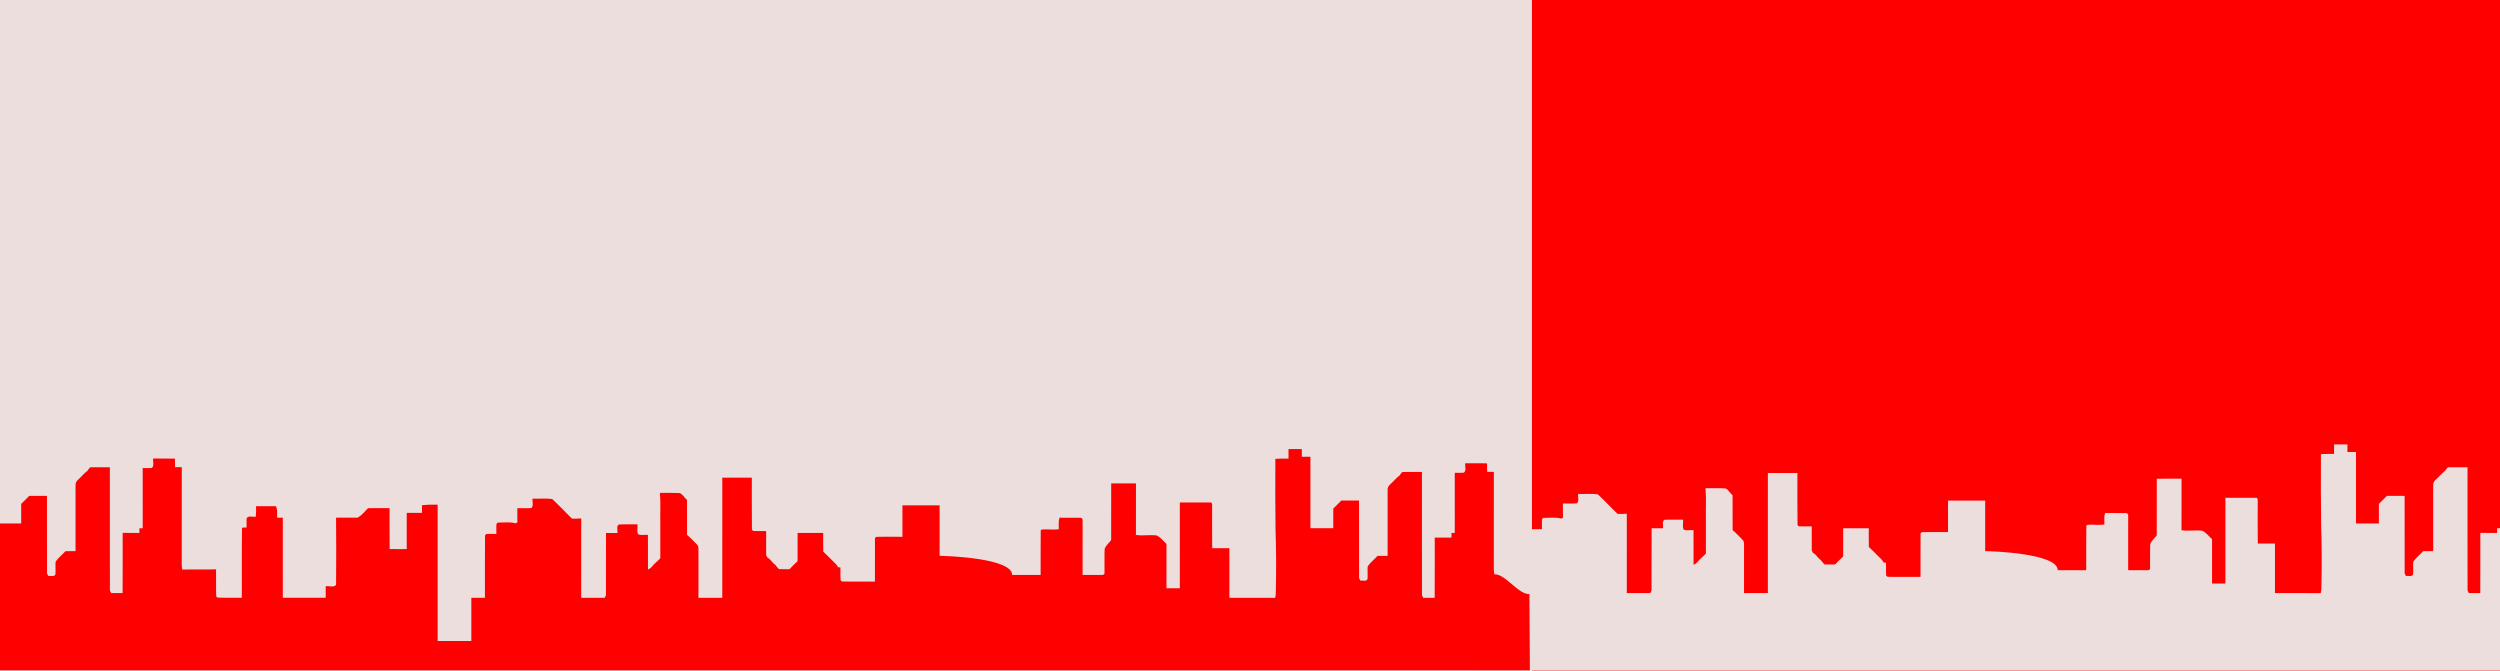 <?xml version="1.0" encoding="UTF-8" standalone="no"?>
<!DOCTYPE svg PUBLIC "-//W3C//DTD SVG 1.1//EN" "http://www.w3.org/Graphics/SVG/1.1/DTD/svg11.dtd">
<svg width="100%" height="100%" viewBox="0 0 2658 713" version="1.1" xmlns="http://www.w3.org/2000/svg" xmlns:xlink="http://www.w3.org/1999/xlink" xml:space="preserve" xmlns:serif="http://www.serif.com/" style="fill-rule:evenodd;clip-rule:evenodd;stroke-linejoin:round;stroke-miterlimit:2;">
    <rect x="-56.272" y="-48.245" width="1685" height="930" style="fill:rgb(237,222,222);"/>
    <rect x="1628.73" y="-43.245" width="1410" height="1075" style="fill:rgb(255,0,0);"/>
    <g transform="matrix(1,0,0,1,2452,0)">
        <path d="M1802.56,712.752L-885.029,712.752L-885.029,676.532L-839.211,676.532L-839.211,630.559C-834.401,630.563 -829.581,630.572 -824.761,630.563C-824.671,608.419 -824.941,586.255 -824.641,564.131C-824.321,563.786 -823.651,563.118 -823.321,562.783C-819.771,562.438 -816.181,562.742 -812.601,562.661C-812.531,559.094 -812.841,555.506 -812.481,551.949C-812.151,551.615 -811.481,550.956 -811.141,550.621C-804.851,550.733 -798.271,549.587 -792.151,551.401C-791.661,551.127 -790.701,550.56 -790.221,550.286C-790.401,545.29 -790.291,540.293 -790.301,535.307C-785.381,535.175 -780.441,535.54 -775.531,535.185C-772.641,532.864 -774.651,528.395 -774.101,525.162C-767.181,525.436 -760.061,524.605 -753.231,525.557C-745.931,532.215 -739.281,539.614 -732.091,546.434C-728.871,546.525 -725.631,546.464 -722.381,546.16C-722.421,574.294 -722.411,602.427 -722.401,630.561L-697.441,630.561C-697.111,629.892 -696.441,628.564 -696.101,627.896C-695.971,605.823 -696.121,583.75 -696.021,561.677C-691.991,561.687 -687.941,561.697 -683.881,561.657C-683.441,558.738 -685.241,554.644 -682.441,552.647C-675.831,552.302 -669.191,552.657 -662.551,552.505C-662.121,555.93 -663.581,559.863 -661.931,562.974C-658.851,564.565 -654.901,563.298 -651.461,563.663C-651.431,575.946 -651.531,588.239 -651.411,600.523C-649.791,599.814 -648.251,598.851 -647.161,597.412C-644.661,594.017 -641.071,591.686 -638.291,588.554C-638.291,576.21 -638.301,563.866 -638.291,551.532C-638.531,540.708 -637.791,529.834 -638.691,519.051C-631.681,519.254 -624.641,518.788 -617.621,519.264C-614.221,520.49 -612.741,524.352 -609.941,526.51C-609.851,538.905 -609.981,551.289 -609.881,563.684C-606.141,566.653 -603.021,570.302 -599.601,573.626C-598.101,574.933 -597.691,576.97 -597.741,578.886C-597.761,596.115 -597.751,613.334 -597.751,630.562L-572.411,630.562C-572.401,587.997 -572.421,545.431 -572.401,502.862C-561.931,502.862 -551.461,502.862 -540.991,502.872C-540.911,521.317 -541.171,539.782 -540.871,558.227C-540.571,558.541 -539.941,559.18 -539.631,559.494C-535.041,559.849 -530.411,559.494 -525.791,559.616C-525.771,568.19 -525.851,576.764 -525.751,585.338C-525.421,585.966 -524.751,587.203 -524.401,587.831C-520.921,589.544 -519.421,593.415 -516.141,595.412C-514.951,597.084 -513.571,598.635 -512.141,600.135C-508.421,600.165 -504.691,600.176 -500.961,600.145C-498.141,597.267 -495.321,594.368 -492.351,591.622C-492.351,581.629 -492.371,571.637 -492.341,561.644C-483.271,561.634 -474.201,561.644 -465.121,561.644C-465.101,568.262 -465.261,574.88 -465.031,581.498C-461.581,584.64 -458.401,588.055 -455.071,591.329C-453.021,593.427 -450.571,595.281 -449.341,598.048C-448.701,598.109 -447.431,598.241 -446.791,598.301C-446.611,602.831 -447.001,607.392 -446.621,611.922L-445.331,613.209C-433.601,613.523 -421.841,613.239 -410.111,613.32C-410.041,597.936 -410.191,582.531 -410.091,567.147C-409.771,566.813 -409.131,566.144 -408.811,565.809C-399.521,565.505 -390.191,565.809 -380.871,565.698C-380.869,562.911 -380.868,560.124 -380.868,557.337L-380.874,540.615C-380.874,537.828 -380.874,535.041 -380.871,532.254L-341.341,532.254C-341.341,550.162 -341.361,568.06 -341.351,585.967C-333.921,585.977 -264.221,588.329 -264.211,606.236L-233.921,606.236C-233.841,590.406 -234.081,574.576 -233.811,558.766C-233.501,558.563 -232.871,558.158 -232.571,557.955C-226.601,557.469 -220.591,558.533 -214.631,557.702C-214.591,553.608 -215.201,549.361 -213.781,545.409C-206.341,545.571 -198.891,545.348 -191.431,545.49C-189.981,545.439 -189.121,547.081 -189.311,548.399C-189.331,567.675 -189.351,586.961 -189.331,606.237C-182.581,606.217 -175.851,606.257 -169.111,606.257C-167.811,606.46 -165.871,605.872 -166.041,604.2C-165.841,595.778 -166.241,587.346 -165.911,578.945C-164.881,574.911 -161.231,572.489 -158.951,569.216C-158.881,549.129 -158.951,529.042 -158.921,508.956C-150.141,508.936 -141.361,508.946 -132.571,508.946C-132.601,527.219 -132.511,545.481 -132.621,563.744C-125.401,564.889 -118.021,563.369 -110.741,564.261C-106.341,566.024 -103.621,570.22 -100.141,573.25C-100.141,588.979 -100.151,604.698 -100.141,620.427C-95.421,620.437 -90.691,620.437 -85.951,620.427C-85.931,590.023 -85.981,559.63 -85.931,529.236C-75.121,529.236 -64.291,529.165 -53.471,529.246C-51.831,529.013 -51.471,531.04 -51.581,532.256C-51.601,547.458 -51.731,562.66 -51.521,577.862C-45.441,577.882 -39.351,577.852 -33.261,577.872C-33.241,595.435 -33.261,612.999 -33.251,630.562C-17.041,630.603 -0.811,630.481 15.399,630.623C16.549,626.65 15.929,622.475 16.199,618.411C16.649,598.486 16.469,578.541 15.809,558.627C15.499,533.351 15.479,508.065 15.619,482.79C20.259,482.547 24.909,482.628 29.589,482.618C29.569,479.233 29.579,475.858 29.609,472.473C34.309,472.503 39.029,472.524 43.759,472.463C43.749,475.159 43.749,477.865 43.769,480.571L52.889,480.571C52.889,505.908 52.879,531.244 52.889,556.581L77.219,556.581C77.219,549.639 77.209,542.697 77.219,535.754C80.099,532.937 82.949,530.089 85.769,527.19C92.029,527.19 98.299,527.18 104.579,527.19C104.619,554.685 104.509,582.17 104.629,609.655C104.959,610.324 105.629,611.652 105.969,612.32C108.439,611.975 111.979,613.455 113.579,610.871C114.049,606.28 113.329,601.659 113.829,597.068C116.729,592.923 120.909,589.801 124.259,586.011C127.819,585.96 131.399,585.95 134.979,585.97C134.999,562.65 134.979,539.32 134.979,516.001C134.729,513.528 136.099,511.288 137.969,509.778C141.329,506.758 144.109,503.099 147.789,500.444C148.929,498.944 149.789,496.431 152.149,496.816C158.579,496.694 165.019,496.836 171.469,496.786C171.509,540.497 171.389,584.207 171.519,627.906C171.849,628.565 172.519,629.892 172.859,630.561L185.009,630.561C185.229,609.249 184.999,587.909 185.089,566.578C191.019,566.57 196.949,566.582 202.889,566.581L202.889,561.646L206.369,561.643C206.379,556.31 206.379,550.978 206.379,545.645L206.369,513.65L206.369,497.653C209.609,497.612 212.839,497.866 216.059,497.552C218.979,495.262 216.959,490.752 217.509,487.529C225.239,487.57 232.969,487.418 240.699,487.62C240.769,490.63 240.779,493.63 240.759,496.64C243.139,496.64 245.529,496.65 247.919,496.66C247.909,531.118 247.969,565.585 247.889,600.04C247.889,601.884 248.169,603.729 248.479,605.553C260.449,605.259 272.429,605.746 284.399,605.31C284.539,614.877 284.209,624.464 284.529,634.021C284.859,634.366 285.519,635.034 285.859,635.369C294.479,635.683 303.139,635.389 311.769,635.491C311.929,610.671 311.499,585.831 311.989,561.022C313.599,560.941 315.219,560.86 316.839,560.779C316.899,557.445 316.629,554.1 316.959,550.786C319.159,547.948 323.469,549.843 326.589,549.357C327.029,545.648 327.009,541.918 326.899,538.199C333.939,538.179 340.959,538.24 347.979,538.169C350.049,541.909 349.099,546.277 349.259,550.351C351.289,550.361 353.319,550.371 355.339,550.381C355.359,578.748 355.339,607.114 355.349,635.491L400.959,635.491L400.959,623.329C404.509,622.701 409.369,624.88 411.979,621.88C412.189,598.054 412.199,574.187 411.969,550.36L434.829,550.36C439.349,548.039 442.379,543.793 445.929,540.306C453.569,540.134 461.209,540.255 468.859,540.235C468.919,554.727 468.739,569.23 468.949,583.733C474.989,583.875 481.039,583.784 487.089,583.794C487.109,570.964 487.089,558.133 487.099,545.293C492.499,545.283 497.909,545.303 503.319,545.293L503.319,537.155C508.833,536.559 514.406,536.433 519.971,536.564L519.971,681.532L555.789,681.532L555.789,635.559C560.599,635.563 565.419,635.572 570.239,635.563C570.329,613.419 570.059,591.255 570.359,569.131C570.679,568.786 571.349,568.118 571.679,567.783C575.229,567.438 578.819,567.742 582.399,567.661C582.469,564.094 582.159,560.506 582.519,556.949C582.849,556.615 583.519,555.956 583.859,555.621C590.149,555.733 596.729,554.587 602.849,556.401C603.339,556.127 604.299,555.56 604.779,555.286C604.599,550.29 604.709,545.293 604.699,540.307C609.619,540.175 614.559,540.54 619.469,540.185C622.359,537.864 620.349,533.395 620.899,530.162C627.819,530.436 634.939,529.605 641.769,530.557C649.069,537.215 655.719,544.614 662.909,551.434C666.129,551.525 669.369,551.464 672.619,551.16C672.579,579.294 672.589,607.427 672.599,635.561L697.559,635.561C697.889,634.892 698.559,633.564 698.899,632.896C699.029,610.823 698.879,588.75 698.979,566.677C703.009,566.687 707.059,566.697 711.119,566.657C711.559,563.738 709.759,559.644 712.559,557.647C719.169,557.302 725.809,557.657 732.449,557.505C732.879,560.93 731.419,564.863 733.069,567.974C736.149,569.565 740.099,568.298 743.539,568.663C743.569,580.946 743.469,593.239 743.589,605.523C745.209,604.814 746.749,603.851 747.839,602.412C750.339,599.017 753.929,596.686 756.709,593.554C756.709,581.21 756.699,568.866 756.709,556.532C756.469,545.708 757.209,534.834 756.309,524.051C763.319,524.254 770.359,523.788 777.379,524.264C780.779,525.49 782.259,529.352 785.059,531.51C785.149,543.905 785.019,556.289 785.119,568.684C788.859,571.653 791.979,575.302 795.399,578.626C796.899,579.933 797.309,581.97 797.259,583.886C797.239,601.115 797.249,618.334 797.249,635.562L822.589,635.562C822.599,592.997 822.579,550.431 822.599,507.862C833.069,507.862 843.539,507.862 854.009,507.872C854.089,526.317 853.829,544.782 854.129,563.227C854.429,563.541 855.059,564.18 855.369,564.494C859.959,564.849 864.589,564.494 869.209,564.616C869.229,573.19 869.149,581.764 869.249,590.338C869.579,590.966 870.249,592.203 870.599,592.831C874.079,594.544 875.579,598.415 878.859,600.412C880.049,602.084 881.429,603.635 882.859,605.135C886.579,605.165 890.309,605.176 894.039,605.145C896.859,602.267 899.679,599.368 902.649,596.622C902.649,586.629 902.629,576.637 902.659,566.644C911.729,566.634 920.799,566.644 929.879,566.644C929.899,573.262 929.739,579.88 929.969,586.498C933.419,589.64 936.599,593.055 939.929,596.329C941.979,598.427 944.429,600.281 945.659,603.048C946.299,603.109 947.569,603.241 948.209,603.301C948.389,607.831 947.999,612.392 948.379,616.922L949.669,618.209C961.399,618.523 973.159,618.239 984.889,618.32C984.959,602.936 984.809,587.531 984.909,572.147C985.229,571.813 985.869,571.144 986.189,570.809C995.479,570.505 1004.81,570.809 1014.13,570.698C1014.14,559.55 1014.12,548.402 1014.13,537.254L1053.66,537.254C1053.66,555.162 1053.64,573.06 1053.65,590.967C1061.08,590.977 1130.78,593.329 1130.79,611.236L1161.08,611.236C1161.16,595.406 1160.92,579.576 1161.19,563.766C1161.5,563.563 1162.13,563.158 1162.43,562.955C1168.4,562.469 1174.41,563.533 1180.37,562.702C1180.41,558.608 1179.8,554.361 1181.22,550.409C1188.66,550.571 1196.11,550.348 1203.57,550.49C1205.02,550.439 1205.88,552.081 1205.69,553.399C1205.67,572.675 1205.65,591.961 1205.67,611.237C1212.42,611.217 1219.15,611.257 1225.89,611.257C1227.19,611.46 1229.13,610.872 1228.96,609.2C1229.16,600.778 1228.76,592.346 1229.09,583.945C1230.12,579.911 1233.77,577.489 1236.05,574.216C1236.12,554.129 1236.05,534.042 1236.08,513.956C1244.86,513.936 1253.64,513.946 1262.43,513.946C1262.4,532.219 1262.49,550.481 1262.38,568.744C1269.6,569.889 1276.98,568.369 1284.26,569.261C1288.66,571.024 1291.38,575.22 1294.86,578.25C1294.86,593.979 1294.85,609.698 1294.86,625.427C1299.58,625.437 1304.31,625.437 1309.05,625.427C1309.07,595.023 1309.02,564.63 1309.07,534.236C1319.88,534.236 1330.71,534.165 1341.53,534.246C1343.17,534.013 1343.53,536.04 1343.42,537.256C1343.4,552.458 1343.27,567.66 1343.48,582.862C1349.56,582.882 1355.65,582.852 1361.74,582.872C1361.76,600.435 1361.74,617.999 1361.75,635.562C1377.96,635.603 1394.19,635.481 1410.4,635.623C1411.55,631.65 1410.93,627.475 1411.2,623.411C1411.65,603.486 1411.47,583.541 1410.81,563.627C1410.5,538.351 1410.48,513.065 1410.62,487.79C1415.26,487.547 1419.91,487.628 1424.59,487.618C1424.57,484.233 1424.58,480.858 1424.61,477.473C1429.31,477.503 1434.03,477.524 1438.76,477.463C1438.75,480.159 1438.75,482.865 1438.77,485.571L1447.89,485.571C1447.89,510.908 1447.88,536.244 1447.89,561.581L1472.22,561.581C1472.22,554.639 1472.21,547.697 1472.22,540.754C1475.1,537.937 1477.95,535.089 1480.77,532.19C1487.03,532.19 1493.3,532.18 1499.58,532.19C1499.62,559.685 1499.51,587.17 1499.63,614.655C1499.96,615.324 1500.63,616.652 1500.97,617.32C1503.44,616.975 1506.98,618.455 1508.58,615.871C1509.05,611.28 1508.33,606.659 1508.83,602.068C1511.73,597.923 1515.91,594.801 1519.26,591.011C1522.82,590.96 1526.4,590.95 1529.98,590.97C1530,567.65 1529.98,544.32 1529.98,521.001C1529.73,518.528 1531.1,516.288 1532.97,514.778C1536.33,511.758 1539.11,508.099 1542.79,505.444C1543.93,503.944 1544.79,501.431 1547.15,501.816C1553.58,501.694 1560.02,501.836 1566.47,501.786C1566.51,545.497 1566.39,589.207 1566.52,632.906C1566.85,633.565 1567.52,634.892 1567.86,635.561L1580.01,635.561C1580.23,614.249 1580,592.909 1580.09,571.578C1586.02,571.57 1591.95,571.582 1597.89,571.581L1597.89,566.646L1601.37,566.643C1601.38,561.31 1601.38,555.978 1601.38,550.645L1601.37,518.65L1601.37,502.653C1604.61,502.612 1607.84,502.866 1611.06,502.552C1613.98,500.262 1611.96,495.752 1612.51,492.529C1620.24,492.57 1627.97,492.418 1635.7,492.62C1635.77,495.63 1635.78,498.63 1635.76,501.64C1638.14,501.64 1640.53,501.65 1642.92,501.66C1642.91,536.118 1642.97,570.585 1642.89,605.04C1642.89,606.884 1643.17,608.729 1643.48,610.553C1655.45,610.259 1667.43,610.746 1679.4,610.31C1679.54,619.877 1679.21,629.464 1679.53,639.021C1679.86,639.366 1680.52,640.034 1680.86,640.369C1689.48,640.683 1698.14,640.389 1706.77,640.491C1706.93,615.671 1706.5,590.831 1706.99,566.022C1708.6,565.941 1710.22,565.86 1711.84,565.779C1711.9,562.445 1711.63,559.1 1711.96,555.786C1714.16,552.948 1718.47,554.843 1721.59,554.357C1722.03,550.648 1722.01,546.918 1721.9,543.199C1728.94,543.179 1735.96,543.24 1742.98,543.169C1745.05,546.909 1744.1,551.277 1744.26,555.351C1746.29,555.361 1748.32,555.371 1750.34,555.381C1750.36,583.748 1750.34,612.114 1750.35,640.491L1795.96,640.491L1795.96,628.329C1797.96,627.976 1800.37,628.511 1802.56,628.512L1802.56,712.752Z" style="fill:rgb(237,222,222);fill-rule:nonzero;"/>
    </g>
    <g transform="matrix(1,0,0,1,-54.667,0)">
        <path d="M1681.23,712.752L-885.029,712.752L-885.029,676.532L-839.211,676.532L-839.211,630.559C-834.401,630.563 -829.581,630.572 -824.761,630.563C-824.671,608.419 -824.941,586.255 -824.641,564.131C-824.321,563.786 -823.651,563.118 -823.321,562.783C-819.771,562.438 -816.181,562.742 -812.601,562.661C-812.531,559.094 -812.841,555.506 -812.481,551.949C-812.151,551.615 -811.481,550.956 -811.141,550.621C-804.851,550.733 -798.271,549.587 -792.151,551.401C-791.661,551.127 -790.701,550.56 -790.221,550.286C-790.401,545.29 -790.291,540.293 -790.301,535.307C-785.381,535.175 -780.441,535.54 -775.531,535.185C-772.641,532.864 -774.651,528.395 -774.101,525.162C-767.181,525.436 -760.061,524.605 -753.231,525.557C-745.931,532.215 -739.281,539.614 -732.091,546.434C-728.871,546.525 -725.631,546.464 -722.381,546.16C-722.421,574.294 -722.411,602.427 -722.401,630.561L-697.441,630.561C-697.111,629.892 -696.441,628.564 -696.101,627.896C-695.971,605.823 -696.121,583.75 -696.021,561.677C-691.991,561.687 -687.941,561.697 -683.881,561.657C-683.441,558.738 -685.241,554.644 -682.441,552.647C-675.831,552.302 -669.191,552.657 -662.551,552.505C-662.121,555.93 -663.581,559.863 -661.931,562.974C-658.851,564.565 -654.901,563.298 -651.461,563.663C-651.431,575.946 -651.531,588.239 -651.411,600.523C-649.791,599.814 -648.251,598.851 -647.161,597.412C-644.661,594.017 -641.071,591.686 -638.291,588.554C-638.291,576.21 -638.301,563.866 -638.291,551.532C-638.531,540.708 -637.791,529.834 -638.691,519.051C-631.681,519.254 -624.641,518.788 -617.621,519.264C-614.221,520.49 -612.741,524.352 -609.941,526.51C-609.851,538.905 -609.981,551.289 -609.881,563.684C-606.141,566.653 -603.021,570.302 -599.601,573.626C-598.101,574.933 -597.691,576.97 -597.741,578.886C-597.761,596.115 -597.751,613.334 -597.751,630.562L-572.411,630.562C-572.401,587.997 -572.421,545.431 -572.401,502.862C-561.931,502.862 -551.461,502.862 -540.991,502.872C-540.911,521.317 -541.171,539.782 -540.871,558.227C-540.571,558.541 -539.941,559.18 -539.631,559.494C-535.041,559.849 -530.411,559.494 -525.791,559.616C-525.771,568.19 -525.851,576.764 -525.751,585.338C-525.421,585.966 -524.751,587.203 -524.401,587.831C-520.921,589.544 -519.421,593.415 -516.141,595.412C-514.951,597.084 -513.571,598.635 -512.141,600.135C-508.421,600.165 -504.691,600.176 -500.961,600.145C-498.141,597.267 -495.321,594.368 -492.351,591.622C-492.351,581.629 -492.371,571.637 -492.341,561.644C-483.271,561.634 -474.201,561.644 -465.121,561.644C-465.101,568.262 -465.261,574.88 -465.031,581.498C-461.581,584.64 -458.401,588.055 -455.071,591.329C-453.021,593.427 -450.571,595.281 -449.341,598.048C-448.701,598.109 -447.431,598.241 -446.791,598.301C-446.611,602.831 -447.001,607.392 -446.621,611.922L-445.331,613.209C-433.601,613.523 -421.841,613.239 -410.111,613.32C-410.041,597.936 -410.191,582.531 -410.091,567.147C-409.771,566.813 -409.131,566.144 -408.811,565.809C-399.521,565.505 -390.191,565.809 -380.871,565.698C-380.869,562.911 -380.868,560.124 -380.868,557.337L-380.874,540.615C-380.874,537.828 -380.874,535.041 -380.871,532.254L-341.341,532.254C-341.341,550.162 -341.361,568.06 -341.351,585.967C-333.921,585.977 -264.221,588.329 -264.211,606.236L-233.921,606.236C-233.841,590.406 -234.081,574.576 -233.811,558.766C-233.501,558.563 -232.871,558.158 -232.571,557.955C-226.601,557.469 -220.591,558.533 -214.631,557.702C-214.591,553.608 -215.201,549.361 -213.781,545.409C-206.341,545.571 -198.891,545.348 -191.431,545.49C-189.981,545.439 -189.121,547.081 -189.311,548.399C-189.331,567.675 -189.351,586.961 -189.331,606.237C-182.581,606.217 -175.851,606.257 -169.111,606.257C-167.811,606.46 -165.871,605.872 -166.041,604.2C-165.841,595.778 -166.241,587.346 -165.911,578.945C-164.881,574.911 -161.231,572.489 -158.951,569.216C-158.881,549.129 -158.951,529.042 -158.921,508.956C-150.141,508.936 -141.361,508.946 -132.571,508.946C-132.601,527.219 -132.511,545.481 -132.621,563.744C-125.401,564.889 -118.021,563.369 -110.741,564.261C-106.341,566.024 -103.621,570.22 -100.141,573.25C-100.141,588.979 -100.151,604.698 -100.141,620.427C-95.421,620.437 -90.691,620.437 -85.951,620.427C-85.931,590.023 -85.981,559.63 -85.931,529.236C-75.121,529.236 -64.291,529.165 -53.471,529.246C-51.831,529.013 -51.471,531.04 -51.581,532.256C-51.601,547.458 -51.731,562.66 -51.521,577.862C-45.441,577.882 -39.351,577.852 -33.261,577.872C-33.241,595.435 -33.261,612.999 -33.251,630.562C-17.041,630.603 -0.811,630.481 15.399,630.623C16.549,626.65 15.929,622.475 16.199,618.411C16.649,598.486 16.469,578.541 15.809,558.627C15.499,533.351 15.479,508.065 15.619,482.79C20.259,482.547 24.909,482.628 29.589,482.618C29.569,479.233 29.579,475.858 29.609,472.473C34.309,472.503 39.029,472.524 43.759,472.463C43.749,475.159 43.749,477.865 43.769,480.571L52.889,480.571C52.889,505.908 52.879,531.244 52.889,556.581L77.219,556.581C77.219,549.639 77.209,542.697 77.219,535.754C80.099,532.937 82.949,530.089 85.769,527.19C92.029,527.19 98.299,527.18 104.579,527.19C104.619,554.685 104.509,582.17 104.629,609.655C104.959,610.324 105.629,611.652 105.969,612.32C108.439,611.975 111.979,613.455 113.579,610.871C114.049,606.28 113.329,601.659 113.829,597.068C116.729,592.923 120.909,589.801 124.259,586.011C127.819,585.96 131.399,585.95 134.979,585.97C134.999,562.65 134.979,539.32 134.979,516.001C134.729,513.528 136.099,511.288 137.969,509.778C141.329,506.758 144.109,503.099 147.789,500.444C148.929,498.944 149.789,496.431 152.149,496.816C158.579,496.694 165.019,496.836 171.469,496.786C171.509,540.497 171.389,584.207 171.519,627.906C171.849,628.565 172.519,629.892 172.859,630.561L185.009,630.561C185.229,609.249 184.999,587.909 185.089,566.578C191.019,566.57 196.949,566.582 202.889,566.581L202.889,561.646L206.369,561.643C206.379,556.31 206.379,550.978 206.379,545.645L206.369,513.65L206.369,497.653C209.609,497.612 212.839,497.866 216.059,497.552C218.979,495.262 216.959,490.752 217.509,487.529C225.239,487.57 232.969,487.418 240.699,487.62C240.769,490.63 240.779,493.63 240.759,496.64C243.139,496.64 245.529,496.65 247.919,496.66C247.909,531.118 247.969,565.585 247.889,600.04C247.889,601.884 248.169,603.729 248.479,605.553C260.449,605.259 272.429,605.746 284.399,605.31C284.539,614.877 284.209,624.464 284.529,634.021C284.859,634.366 285.519,635.034 285.859,635.369C294.479,635.683 303.139,635.389 311.769,635.491C311.929,610.671 311.499,585.831 311.989,561.022C313.599,560.941 315.219,560.86 316.839,560.779C316.899,557.445 316.629,554.1 316.959,550.786C319.159,547.948 323.469,549.843 326.589,549.357C327.029,545.648 327.009,541.918 326.899,538.199C333.939,538.179 340.959,538.24 347.979,538.169C350.049,541.909 349.099,546.277 349.259,550.351C351.289,550.361 353.319,550.371 355.339,550.381C355.359,578.748 355.339,607.114 355.349,635.491L400.959,635.491L400.959,623.329C404.509,622.701 409.369,624.88 411.979,621.88C412.189,598.054 412.199,574.187 411.969,550.36L434.829,550.36C439.349,548.039 442.379,543.793 445.929,540.306C453.569,540.134 461.209,540.255 468.859,540.235C468.919,554.727 468.739,569.23 468.949,583.733C474.989,583.875 481.039,583.784 487.089,583.794C487.109,570.964 487.089,558.133 487.099,545.293C492.499,545.283 497.909,545.303 503.319,545.293L503.319,537.155C508.833,536.559 514.406,536.433 519.971,536.564L519.971,681.532L555.789,681.532L555.789,635.559C560.599,635.563 565.419,635.572 570.239,635.563C570.329,613.419 570.059,591.255 570.359,569.131C570.679,568.786 571.349,568.118 571.679,567.783C575.229,567.438 578.819,567.742 582.399,567.661C582.469,564.094 582.159,560.506 582.519,556.949C582.849,556.615 583.519,555.956 583.859,555.621C590.149,555.733 596.729,554.587 602.849,556.401C603.339,556.127 604.299,555.56 604.779,555.286C604.599,550.29 604.709,545.293 604.699,540.307C609.619,540.175 614.559,540.54 619.469,540.185C622.359,537.864 620.349,533.395 620.899,530.162C627.819,530.436 634.939,529.605 641.769,530.557C649.069,537.215 655.719,544.614 662.909,551.434C666.129,551.525 669.369,551.464 672.619,551.16C672.579,579.294 672.589,607.427 672.599,635.561L697.559,635.561C697.889,634.892 698.559,633.564 698.899,632.896C699.029,610.823 698.879,588.75 698.979,566.677C703.009,566.687 707.059,566.697 711.119,566.657C711.559,563.738 709.759,559.644 712.559,557.647C719.169,557.302 725.809,557.657 732.449,557.505C732.879,560.93 731.419,564.863 733.069,567.974C736.149,569.565 740.099,568.298 743.539,568.663C743.569,580.946 743.469,593.239 743.589,605.523C745.209,604.814 746.749,603.851 747.839,602.412C750.339,599.017 753.929,596.686 756.709,593.554C756.709,581.21 756.699,568.866 756.709,556.532C756.469,545.708 757.209,534.834 756.309,524.051C763.319,524.254 770.359,523.788 777.379,524.264C780.779,525.49 782.259,529.352 785.059,531.51C785.149,543.905 785.019,556.289 785.119,568.684C788.859,571.653 791.979,575.302 795.399,578.626C796.899,579.933 797.309,581.97 797.259,583.886C797.239,601.115 797.249,618.334 797.249,635.562L822.589,635.562C822.599,592.997 822.579,550.431 822.599,507.862C833.069,507.862 843.539,507.862 854.009,507.872C854.089,526.317 853.829,544.782 854.129,563.227C854.429,563.541 855.059,564.18 855.369,564.494C859.959,564.849 864.589,564.494 869.209,564.616C869.229,573.19 869.149,581.764 869.249,590.338C869.579,590.966 870.249,592.203 870.599,592.831C874.079,594.544 875.579,598.415 878.859,600.412C880.049,602.084 881.429,603.635 882.859,605.135C886.579,605.165 890.309,605.176 894.039,605.145C896.859,602.267 899.679,599.368 902.649,596.622C902.649,586.629 902.629,576.637 902.659,566.644C911.729,566.634 920.799,566.644 929.879,566.644C929.899,573.262 929.739,579.88 929.969,586.498C933.419,589.64 936.599,593.055 939.929,596.329C941.979,598.427 944.429,600.281 945.659,603.048C946.299,603.109 947.569,603.241 948.209,603.301C948.389,607.831 947.999,612.392 948.379,616.922L949.669,618.209C961.399,618.523 973.159,618.239 984.889,618.32C984.959,602.936 984.809,587.531 984.909,572.147C985.229,571.813 985.869,571.144 986.189,570.809C995.479,570.505 1004.81,570.809 1014.13,570.698C1014.14,559.55 1014.12,548.402 1014.13,537.254L1053.66,537.254C1053.66,555.162 1053.64,573.06 1053.65,590.967C1061.08,590.977 1130.78,593.329 1130.79,611.236L1161.08,611.236C1161.16,595.406 1160.92,579.576 1161.19,563.766C1161.5,563.563 1162.13,563.158 1162.43,562.955C1168.4,562.469 1174.41,563.533 1180.37,562.702C1180.41,558.608 1179.8,554.361 1181.22,550.409C1188.66,550.571 1196.11,550.348 1203.57,550.49C1205.02,550.439 1205.88,552.081 1205.69,553.399C1205.67,572.675 1205.65,591.961 1205.67,611.237C1212.42,611.217 1219.15,611.257 1225.89,611.257C1227.19,611.46 1229.13,610.872 1228.96,609.2C1229.16,600.778 1228.76,592.346 1229.09,583.945C1230.12,579.911 1233.77,577.489 1236.05,574.216C1236.12,554.129 1236.05,534.042 1236.08,513.956C1244.86,513.936 1253.64,513.946 1262.43,513.946C1262.4,532.219 1262.49,550.481 1262.38,568.744C1269.6,569.889 1276.98,568.369 1284.26,569.261C1288.66,571.024 1291.38,575.22 1294.86,578.25C1294.86,593.979 1294.85,609.698 1294.86,625.427C1299.58,625.437 1304.31,625.437 1309.05,625.427C1309.07,595.023 1309.02,564.63 1309.07,534.236C1319.88,534.236 1330.71,534.165 1341.53,534.246C1343.17,534.013 1343.53,536.04 1343.42,537.256C1343.4,552.458 1343.27,567.66 1343.48,582.862C1349.56,582.882 1355.65,582.852 1361.74,582.872C1361.76,600.435 1361.74,617.999 1361.75,635.562C1377.96,635.603 1394.19,635.481 1410.4,635.623C1411.55,631.65 1410.93,627.475 1411.2,623.411C1411.65,603.486 1411.47,583.541 1410.81,563.627C1410.5,538.351 1410.48,513.065 1410.62,487.79C1415.26,487.547 1419.91,487.628 1424.59,487.618C1424.57,484.233 1424.58,480.858 1424.61,477.473C1429.31,477.503 1434.03,477.524 1438.76,477.463C1438.75,480.159 1438.75,482.865 1438.77,485.571L1447.89,485.571C1447.89,510.908 1447.88,536.244 1447.89,561.581L1472.22,561.581C1472.22,554.639 1472.21,547.697 1472.22,540.754C1475.1,537.937 1477.95,535.089 1480.77,532.19C1487.03,532.19 1493.3,532.18 1499.58,532.19C1499.62,559.685 1499.51,587.17 1499.63,614.655C1499.96,615.324 1500.63,616.652 1500.97,617.32C1503.44,616.975 1506.98,618.455 1508.58,615.871C1509.05,611.28 1508.33,606.659 1508.83,602.068C1511.73,597.923 1515.91,594.801 1519.26,591.011C1522.82,590.96 1526.4,590.95 1529.98,590.97C1530,567.65 1529.98,544.32 1529.98,521.001C1529.73,518.528 1531.1,516.288 1532.97,514.778C1536.33,511.758 1539.11,508.099 1542.79,505.444C1543.93,503.944 1544.79,501.431 1547.15,501.816C1553.58,501.694 1560.02,501.836 1566.47,501.786C1566.51,545.497 1566.39,589.207 1566.52,632.906C1566.85,633.565 1567.52,634.892 1567.86,635.561L1580.01,635.561C1580.23,614.249 1580,592.909 1580.09,571.578C1586.02,571.57 1591.95,571.582 1597.89,571.581L1597.89,566.646L1601.37,566.643C1601.38,561.31 1601.38,555.978 1601.38,550.645L1601.37,518.65L1601.37,502.653C1604.61,502.612 1607.84,502.866 1611.06,502.552C1613.98,500.262 1611.96,495.752 1612.51,492.529C1620.24,492.57 1627.97,492.418 1635.7,492.62C1635.77,495.63 1635.78,498.63 1635.76,501.64C1638.14,501.64 1640.53,501.65 1642.92,501.66C1642.91,536.118 1642.97,570.585 1642.89,605.04C1642.89,606.884 1643.17,608.729 1643.48,610.553C1655.45,610.259 1668.76,632.079 1680.73,631.643C1680.87,641.21 1681.23,712.752 1681.23,712.752Z" style="fill:rgb(255,0,0);fill-rule:nonzero;"/>
    </g>
</svg>
